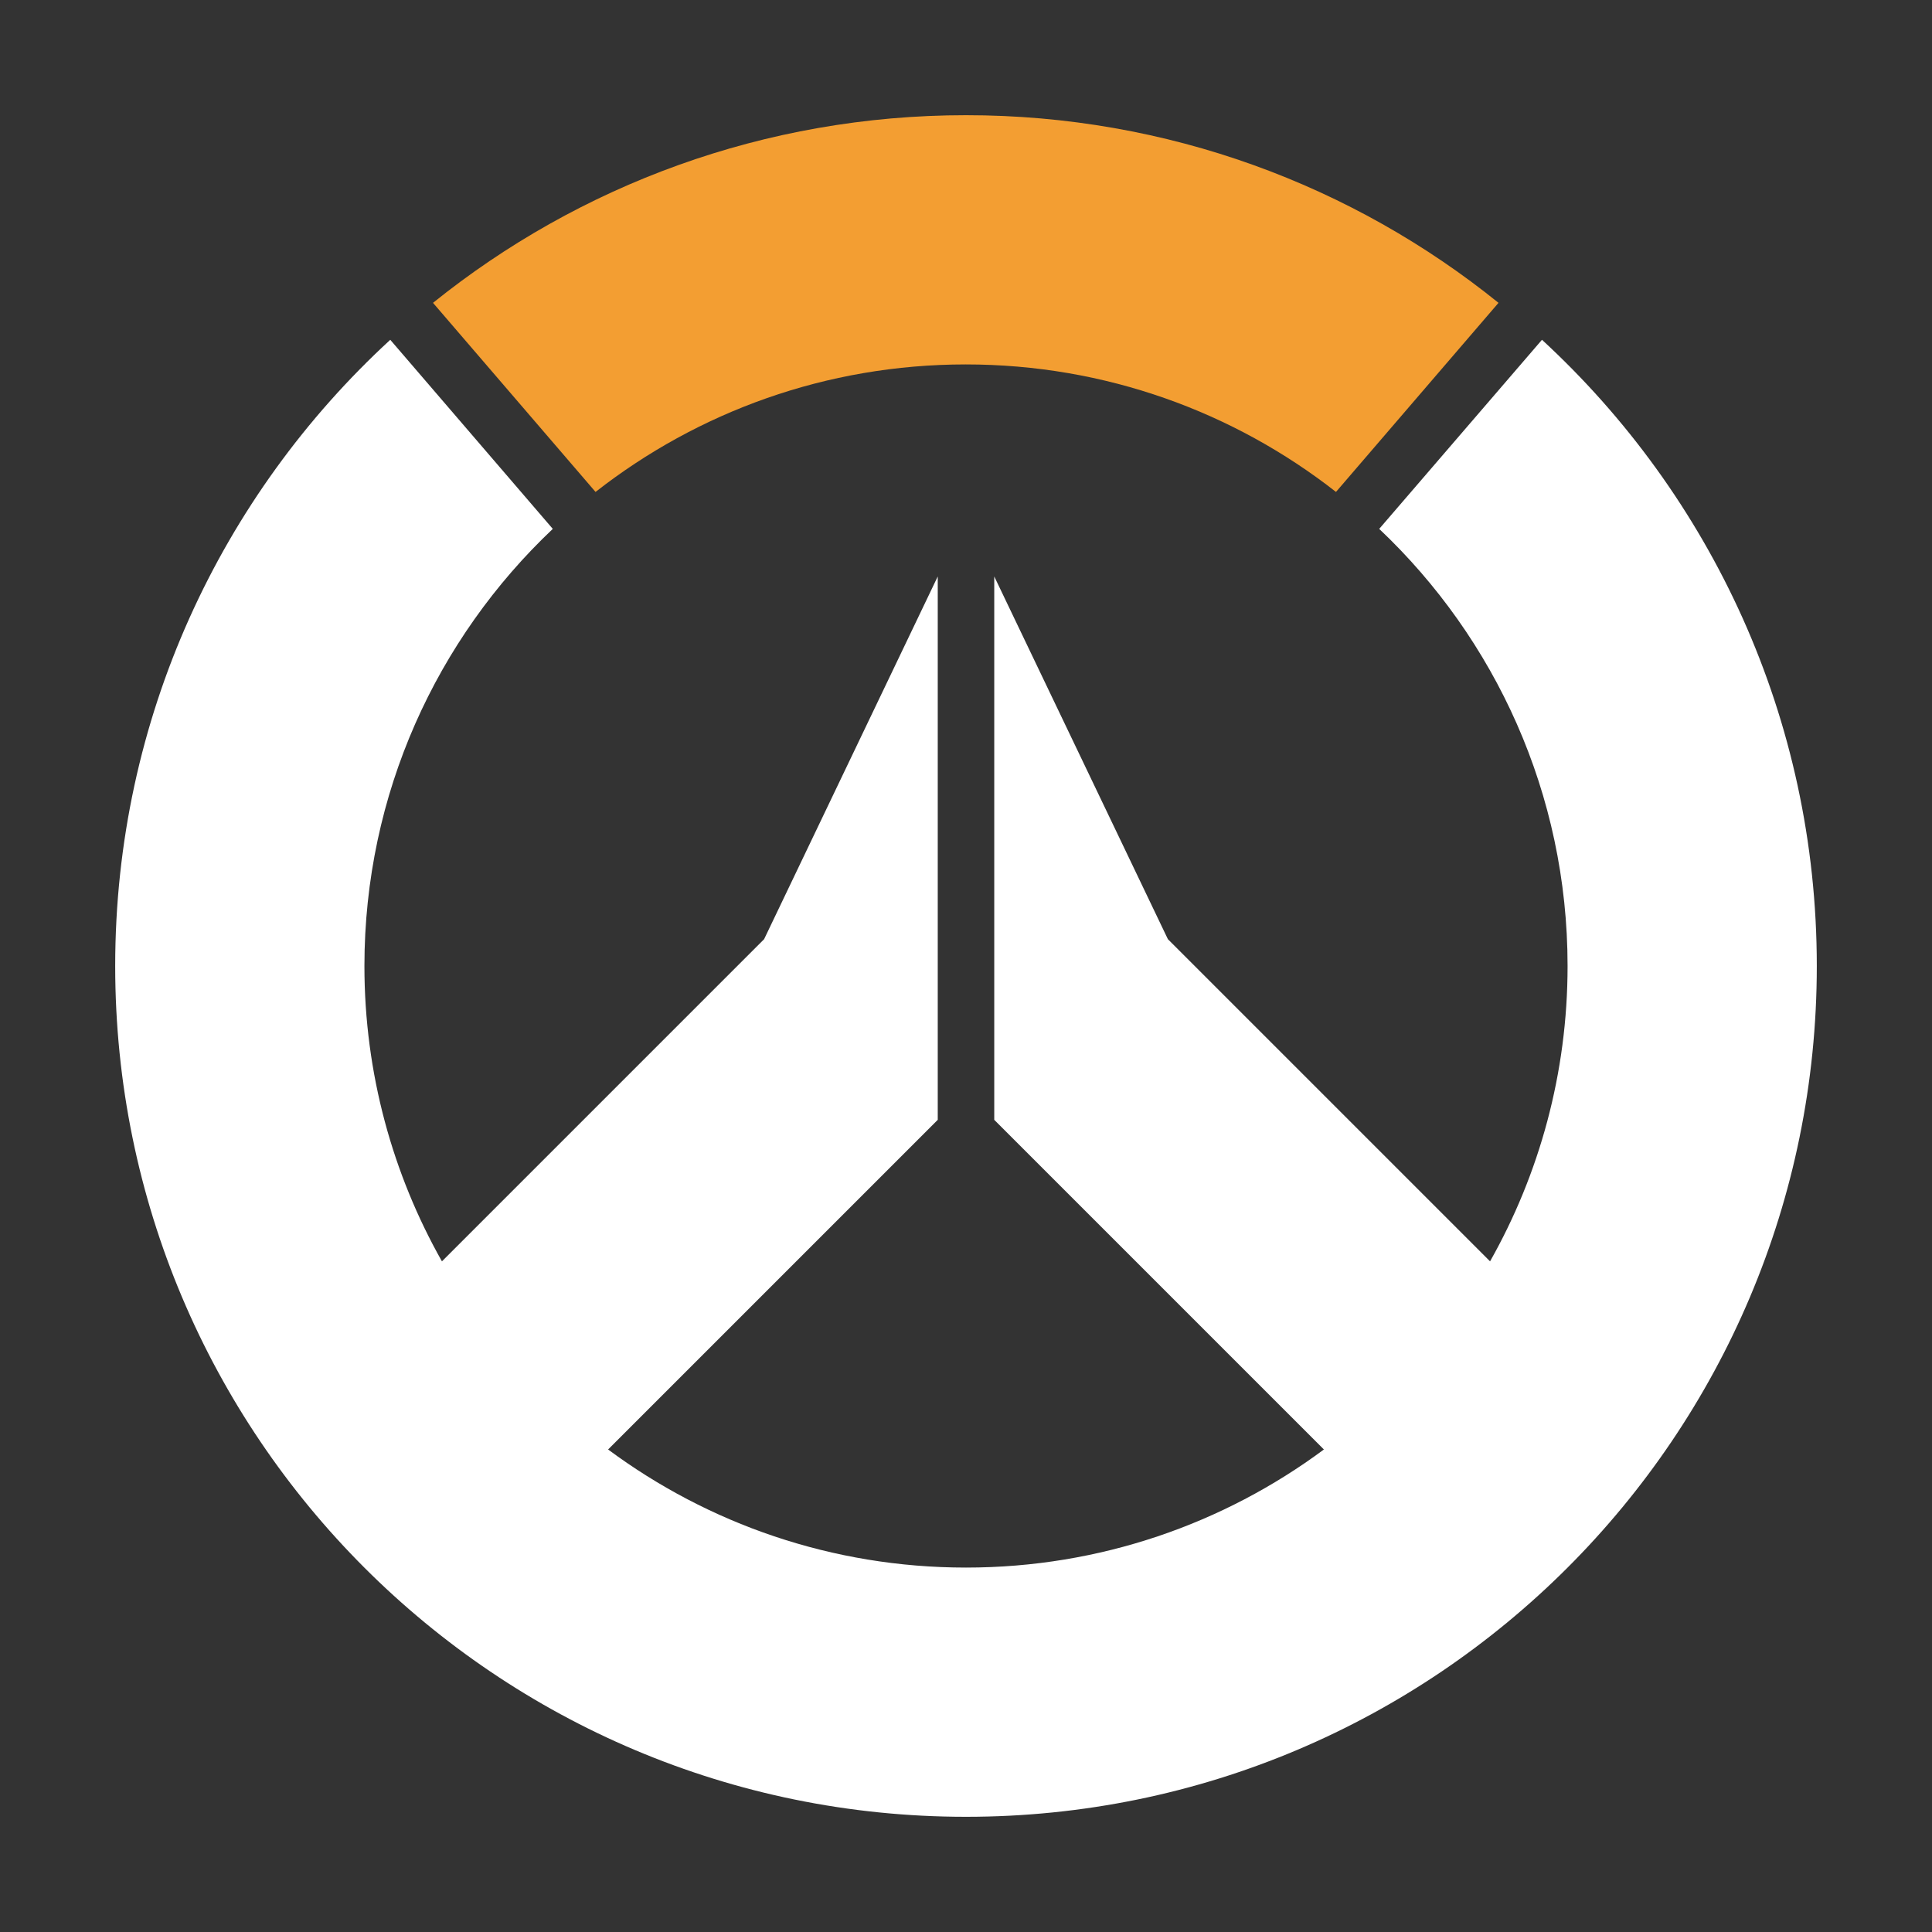 <?xml version="1.0" encoding="utf-8"?>
<!-- Generator: Adobe Illustrator 19.2.1, SVG Export Plug-In . SVG Version: 6.00 Build 0)  -->
<svg version="1.1" xmlns="http://www.w3.org/2000/svg" xmlns:xlink="http://www.w3.org/1999/xlink" x="0px" y="0px"
	 viewBox="0 0 800 800" style="enable-background:new 0 0 800 800;" xml:space="preserve">
<rect x="0" y="0" width="800" height="800" fill="#333333" stroke="none"/>
<style type="text/css">
	.st0{fill:#FFFFFF;}
	.st1{fill:#F39E32;}
</style>
<g id="source">
</g>
<g id="Layer_1">
	<g>
		<path class="st1" d="M400,47.7c-83.5,0-160.3,29.1-220.7,77.7l67.3,78.3c42.3-33.1,95.5-52.8,153.3-52.8
			c57.8,0,111,19.7,153.3,52.8l67.3-78.3C560.3,76.8,483.5,47.7,400,47.7z"/>
		<path class="st0" d="M638.5,140.7L571.1,219c48,45.4,78,109.7,78,181c0,44.4-11.7,86.2-32.1,122.3L483.6,388.9l-71.9-150.2v225
			l136.5,136.5c-41.4,30.7-92.7,48.9-148.2,48.9c-55.5,0-106.8-18.2-148.2-48.9l136.5-136.5v-225l-71.9,150.2L183,522.3
			c-20.4-36.1-32.1-77.9-32.1-122.3c0-71.3,30-135.6,78-181l-67.3-78.3C91.6,205.1,47.7,297.4,47.7,400
			c0,194.6,157.7,352.3,352.3,352.3c194.5,0,352.3-157.7,352.3-352.3C752.3,297.4,708.4,205.1,638.5,140.7z"/>
	</g>
</g>
</svg>
